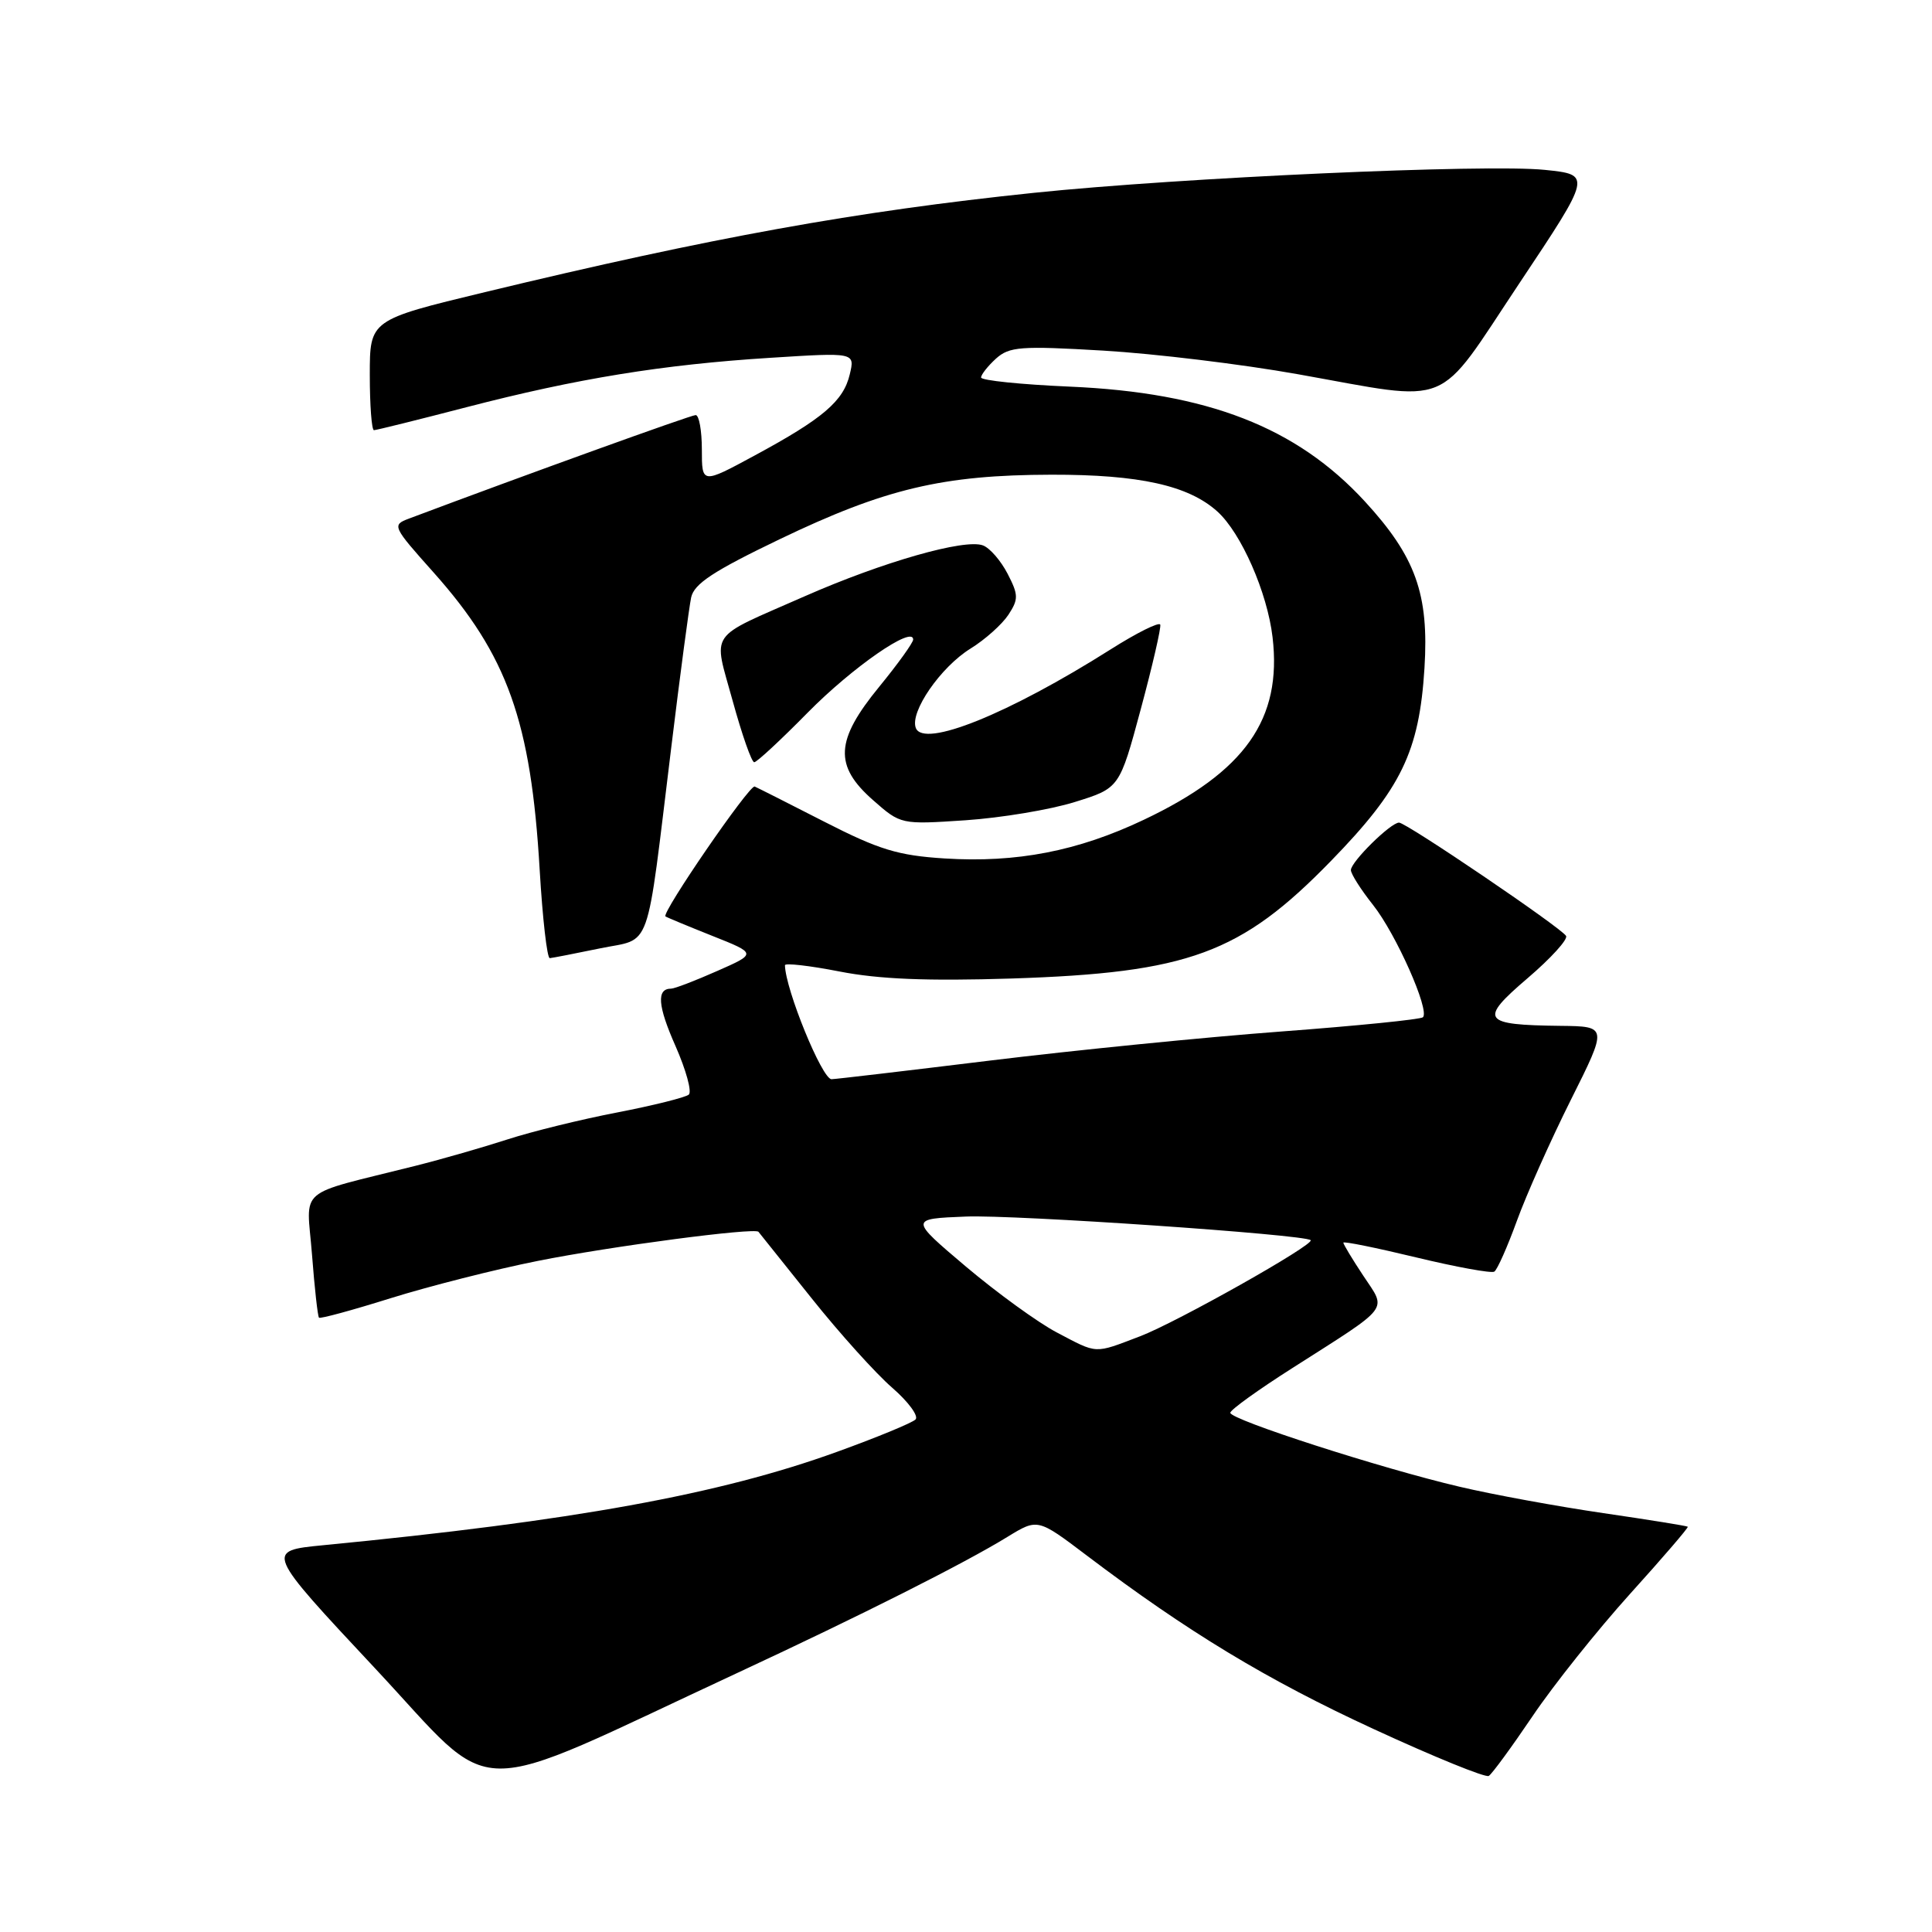 <?xml version="1.0" encoding="UTF-8" standalone="no"?>
<!DOCTYPE svg PUBLIC "-//W3C//DTD SVG 1.1//EN" "http://www.w3.org/Graphics/SVG/1.1/DTD/svg11.dtd" >
<svg xmlns="http://www.w3.org/2000/svg" xmlns:xlink="http://www.w3.org/1999/xlink" version="1.1" viewBox="0 0 256 256">
 <g >
 <path fill="currentColor"
d=" M 97.75 221.65 C 114.19 214.00 127.77 207.16 133.50 203.64 C 137.50 201.19 137.50 201.19 144.00 206.11 C 157.34 216.21 167.90 222.60 182.00 229.10 C 189.97 232.78 196.84 235.58 197.27 235.32 C 197.69 235.07 200.30 231.50 203.08 227.39 C 205.85 223.28 211.66 216.00 215.98 211.21 C 220.30 206.43 223.75 202.42 223.64 202.30 C 223.53 202.19 218.50 201.38 212.47 200.50 C 206.44 199.62 197.85 198.05 193.40 197.00 C 183.02 194.57 162.99 188.11 163.02 187.20 C 163.03 186.81 166.74 184.14 171.27 181.26 C 184.44 172.86 183.76 173.75 180.65 169.05 C 179.19 166.85 178.00 164.87 178.00 164.66 C 178.00 164.45 182.34 165.33 187.64 166.61 C 192.95 167.89 197.61 168.74 198.00 168.50 C 198.39 168.26 199.73 165.24 200.99 161.78 C 202.24 158.33 205.46 151.11 208.14 145.75 C 213.02 136.00 213.02 136.00 206.76 135.93 C 196.36 135.81 195.92 135.17 202.41 129.62 C 205.49 126.99 207.79 124.46 207.51 124.01 C 206.82 122.89 186.34 109.00 185.38 109.00 C 184.27 109.00 179.00 114.20 179.00 115.29 C 179.00 115.80 180.33 117.89 181.95 119.93 C 184.99 123.78 189.47 133.86 188.55 134.79 C 188.26 135.08 179.80 135.93 169.76 136.68 C 159.72 137.43 142.39 139.16 131.27 140.52 C 120.14 141.88 110.65 143.00 110.18 143.00 C 108.93 143.00 104.07 131.10 104.01 127.90 C 104.00 127.58 107.26 127.95 111.25 128.73 C 116.45 129.75 122.88 130.01 134.00 129.66 C 157.49 128.90 164.41 126.36 176.35 114.09 C 185.68 104.51 188.06 99.59 188.75 88.52 C 189.36 78.73 187.58 73.76 180.84 66.43 C 171.79 56.60 160.00 52.02 141.75 51.23 C 135.29 50.95 130.00 50.41 130.00 50.02 C 130.00 49.63 130.89 48.51 131.97 47.52 C 133.74 45.93 135.22 45.81 146.22 46.46 C 152.98 46.86 164.57 48.26 172.00 49.59 C 192.77 53.29 190.10 54.38 201.30 37.57 C 210.91 23.15 210.91 23.15 204.70 22.51 C 197.00 21.71 156.45 23.53 137.00 25.55 C 113.45 28.00 94.32 31.46 64.25 38.71 C 49.00 42.39 49.00 42.39 49.00 49.69 C 49.00 53.71 49.25 57.00 49.55 57.00 C 49.86 57.00 55.37 55.63 61.80 53.96 C 76.48 50.15 87.80 48.31 102.09 47.41 C 113.29 46.70 113.29 46.70 112.60 49.60 C 111.76 53.16 109.04 55.47 99.99 60.36 C 93.00 64.14 93.00 64.14 93.00 59.57 C 93.00 57.06 92.63 55.00 92.18 55.00 C 91.54 55.00 69.53 62.95 54.18 68.72 C 51.92 69.57 52.00 69.75 57.44 75.84 C 67.24 86.83 70.36 95.56 71.51 115.25 C 71.89 121.71 72.49 126.98 72.85 126.96 C 73.21 126.93 76.19 126.35 79.48 125.67 C 86.47 124.22 85.53 126.86 88.95 99.00 C 90.12 89.38 91.31 80.45 91.58 79.17 C 91.97 77.35 94.53 75.67 103.29 71.46 C 117.26 64.75 124.91 62.93 139.32 62.90 C 150.97 62.88 157.48 64.32 161.31 67.78 C 164.46 70.62 167.93 78.52 168.62 84.43 C 169.90 95.30 164.99 102.26 151.55 108.63 C 142.82 112.78 134.70 114.35 125.17 113.75 C 119.00 113.36 116.50 112.60 109.26 108.90 C 104.54 106.48 100.37 104.38 100.00 104.22 C 99.32 103.94 87.60 121.00 88.18 121.43 C 88.36 121.56 91.15 122.72 94.39 124.01 C 100.28 126.35 100.28 126.35 95.01 128.67 C 92.12 129.95 89.38 131.00 88.93 131.00 C 86.97 131.00 87.14 133.26 89.51 138.61 C 90.90 141.77 91.70 144.66 91.27 145.04 C 90.85 145.41 86.57 146.48 81.77 147.41 C 76.97 148.33 70.45 149.94 67.27 150.97 C 64.10 152.00 58.58 153.59 55.00 154.49 C 39.01 158.51 40.63 157.11 41.34 166.22 C 41.68 170.66 42.10 174.43 42.27 174.60 C 42.43 174.77 46.72 173.60 51.79 172.01 C 56.86 170.43 65.62 168.20 71.25 167.08 C 80.94 165.14 100.02 162.63 100.50 163.22 C 100.63 163.38 103.78 167.32 107.52 172.00 C 111.25 176.68 116.07 182.02 118.22 183.88 C 120.37 185.75 121.76 187.64 121.31 188.09 C 120.86 188.54 116.16 190.48 110.87 192.39 C 95.33 198.02 75.96 201.54 42.82 204.75 C 35.14 205.50 35.14 205.50 49.74 221.11 C 66.18 238.69 61.24 238.63 97.75 221.65 Z  M 142.42 106.27 C 148.34 104.43 148.34 104.43 151.16 93.96 C 152.71 88.21 153.87 83.17 153.74 82.77 C 153.61 82.37 150.65 83.84 147.16 86.05 C 133.61 94.62 122.38 99.15 121.35 96.46 C 120.53 94.34 124.64 88.39 128.60 85.94 C 130.53 84.75 132.78 82.73 133.62 81.46 C 134.97 79.39 134.96 78.83 133.51 76.02 C 132.62 74.30 131.16 72.61 130.25 72.27 C 127.85 71.35 116.98 74.45 106.58 79.03 C 93.60 84.75 94.50 83.44 97.08 92.86 C 98.31 97.33 99.59 101.00 99.94 101.00 C 100.28 101.00 103.47 98.04 107.03 94.42 C 112.93 88.43 121.00 82.83 121.00 84.74 C 121.00 85.16 118.97 87.98 116.50 91.00 C 110.67 98.11 110.49 101.46 115.68 106.02 C 119.36 109.26 119.37 109.26 127.93 108.69 C 132.64 108.37 139.16 107.29 142.42 106.27 Z  M 140.00 176.54 C 137.53 175.24 132.13 171.32 128.00 167.84 C 120.51 161.50 120.51 161.50 127.99 161.20 C 134.44 160.94 172.92 163.58 173.67 164.33 C 174.23 164.90 155.87 175.24 151.05 177.07 C 144.90 179.41 145.51 179.44 140.00 176.54 Z "/>
</g>
</svg>